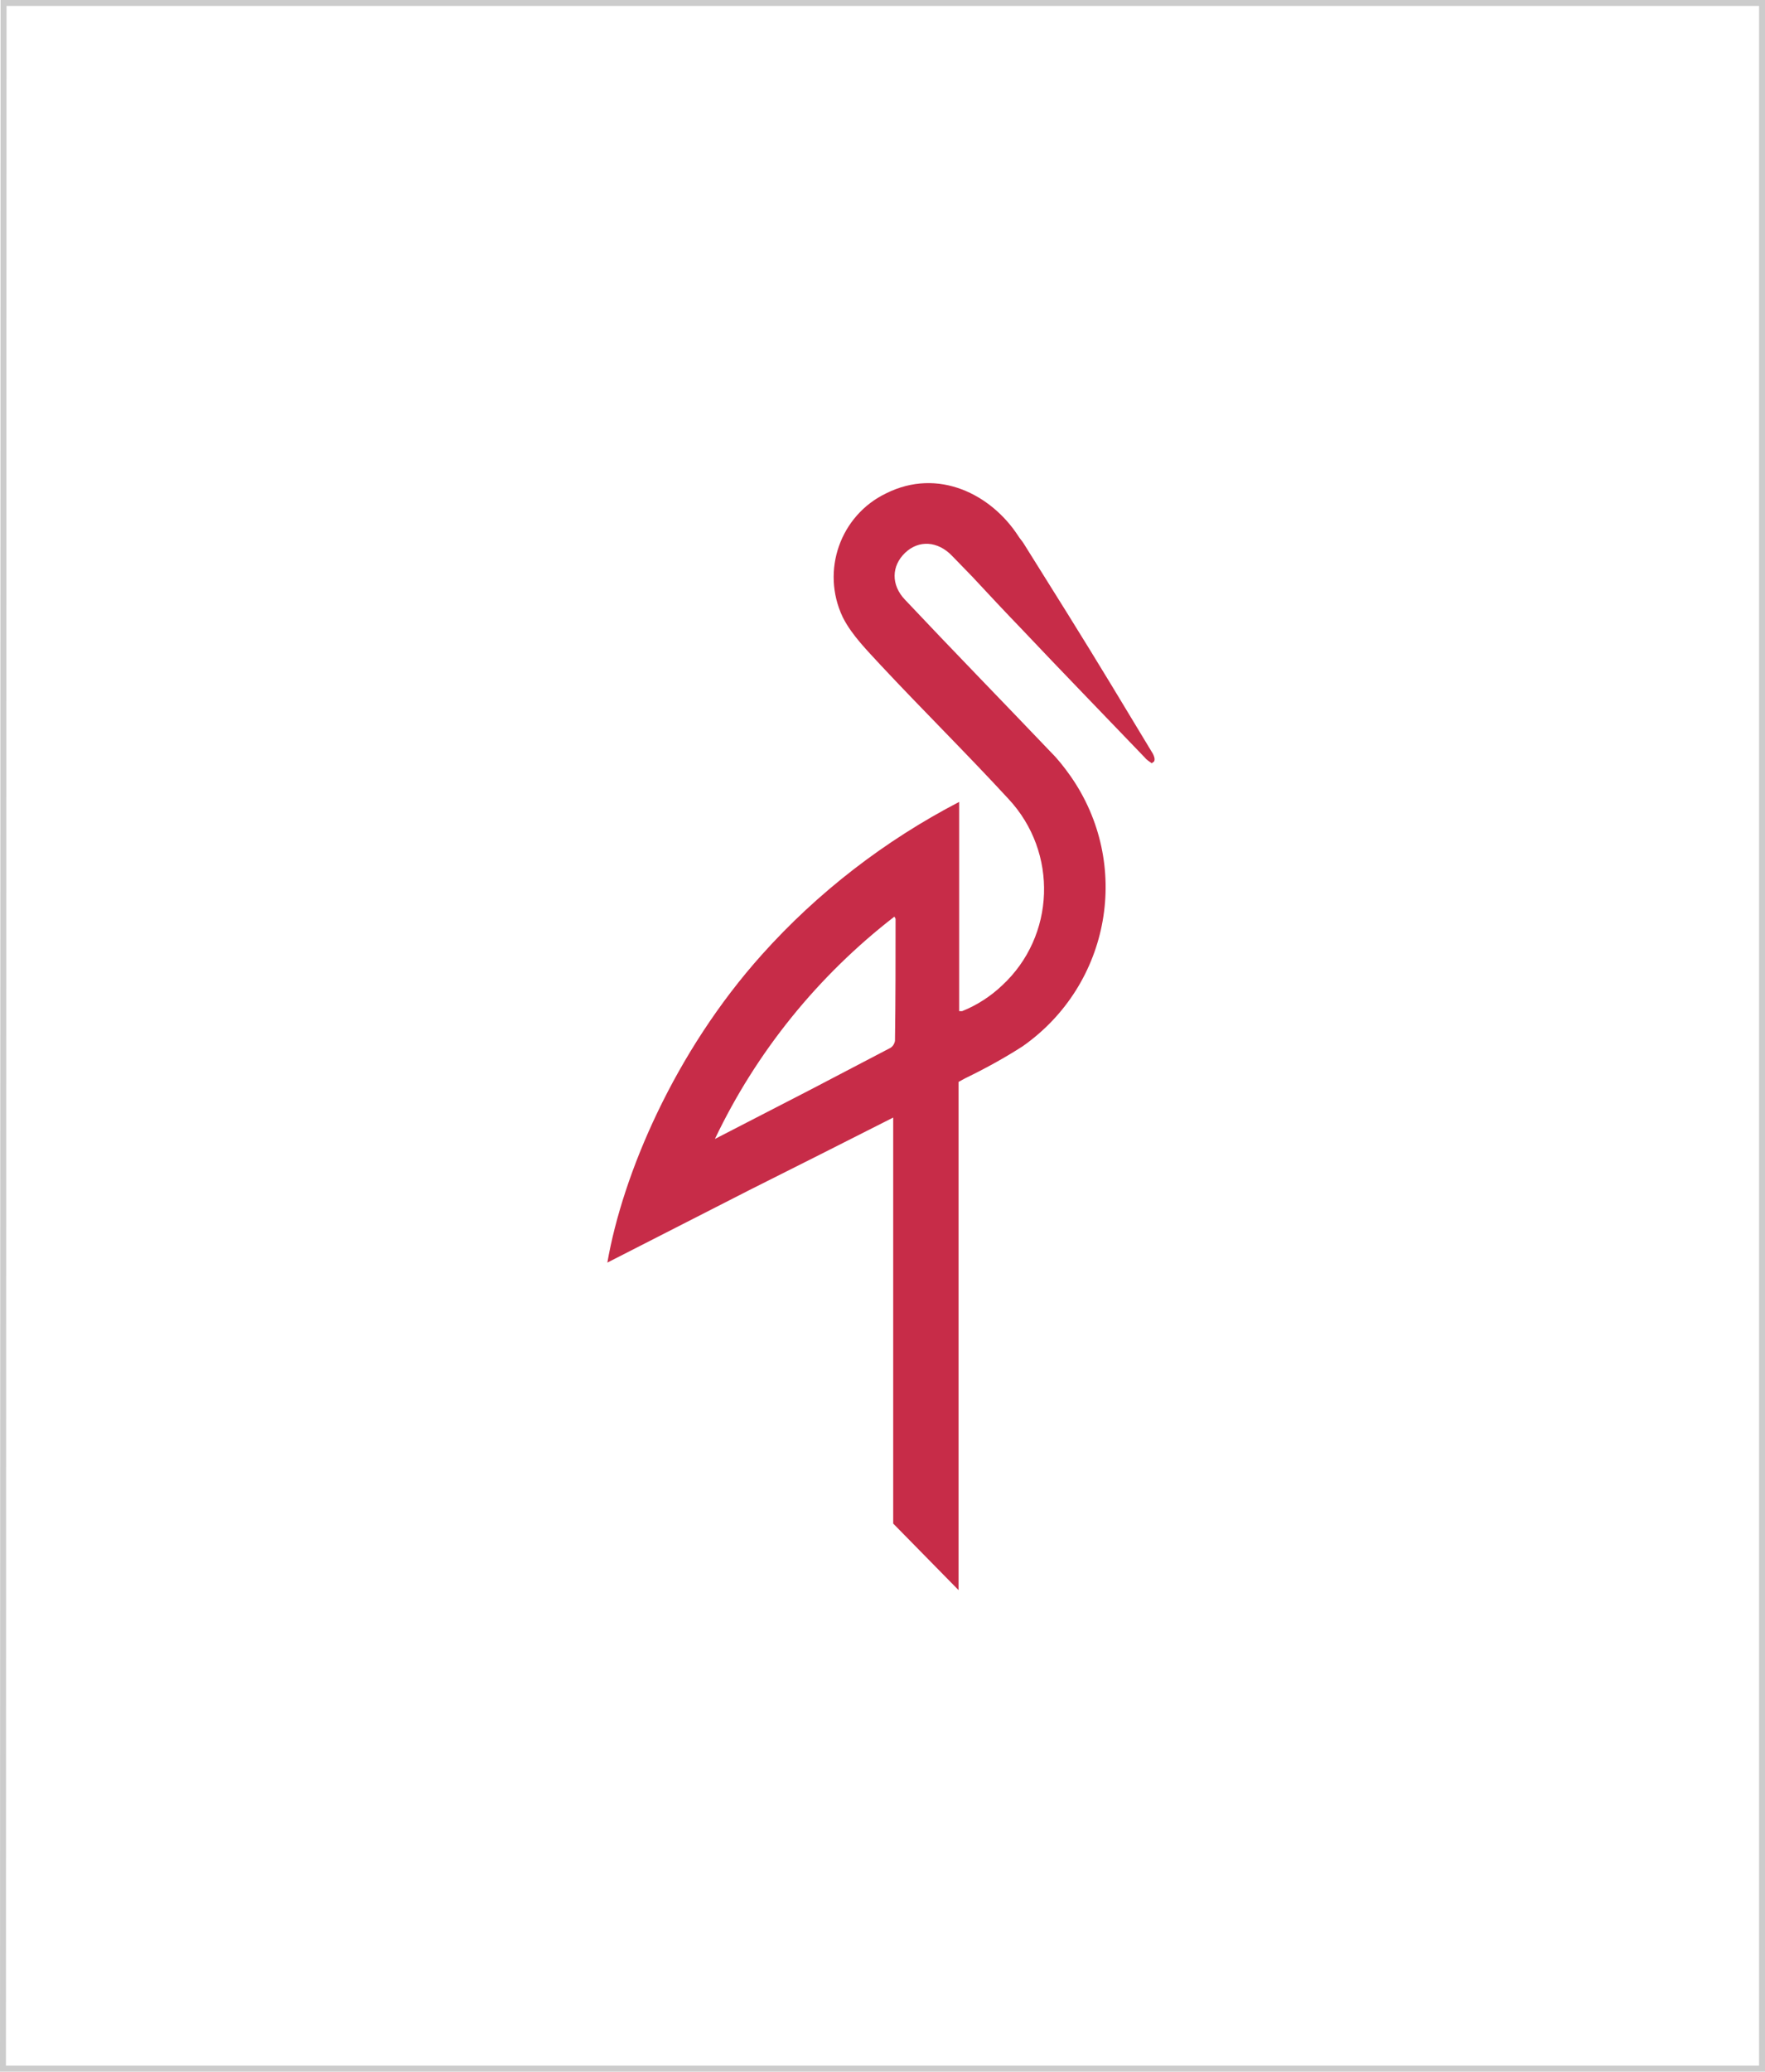 <?xml version="1.0" encoding="utf-8"?>
<!-- Generator: Adobe Illustrator 22.1.0, SVG Export Plug-In . SVG Version: 6.00 Build 0)  -->
<svg version="1.1" id="Layer_1" xmlns="http://www.w3.org/2000/svg" xmlns:xlink="http://www.w3.org/1999/xlink" x="0px" y="0px"
	 viewBox="0 0 297 348.5" style="enable-background:new 0 0 297 348.5;" xml:space="preserve">
<style type="text/css">
	.st0{fill:none;stroke:#CCCCCC;stroke-miterlimit:10;}
	.st1{fill:#C72C48;}
</style>
<title>Bird</title>
<polygon class="st0" points="0.6,0.5 296.5,0.5 296.5,348 0.5,348 "/>
<path class="st1" d="M194,126.8c-4.7-7.8-9.4-15.6-14.2-23.3c-2.5-4-5-8-7.5-12c-0.3-0.5-0.7-0.9-1-1.4c-4.5-6.9-13.4-11.5-22.2-7.1
	c-7.7,3.7-11,13-7.3,20.8c0,0.1,0.1,0.1,0.1,0.2c1.5,2.9,4,5.4,6.3,7.9c7.1,7.6,14.5,14.9,21.5,22.5c8.4,9,7.9,23.1-1.1,31.4
	c-1.9,1.8-4.2,3.3-6.7,4.3c-0.2,0-0.3,0-0.5,0v-35.2c-12.5,6.5-23.8,15.2-33.2,25.7c-14.7,16.4-23.4,36.9-26,51.8l23.9-12.2
	c8-4,15.9-8,24.2-12.2v68.3l11,11.2V182c0,0,0.2-0.1,1.1-0.6c3.3-1.6,6.6-3.4,9.7-5.4c14.8-10.4,18.4-30.7,8-45.5
	c-1-1.4-2-2.7-3.2-3.9c-8.2-8.6-16.5-17.1-24.6-25.7c-2.4-2.5-2.3-5.7,0-7.9s5.5-2,7.9,0.5l3.4,3.5c2.7,2.9,5.4,5.8,8.2,8.7
	c6.9,7.3,13.9,14.5,20.8,21.7c0.3,0.4,0.8,0.7,1.2,1l0.4-0.3C194.4,127.7,194.2,127.2,194,126.8z M150.6,175.1
	c-0.1,0.6-0.5,1.1-1,1.3c-4.4,2.3-8.8,4.6-13.2,6.9l-16.1,8.3c7-14.7,17.4-27.5,30.2-37.4c0.1,0.2,0.2,0.3,0.2,0.4
	C150.7,161.4,150.7,168.3,150.6,175.1L150.6,175.1z"/>
</svg>

